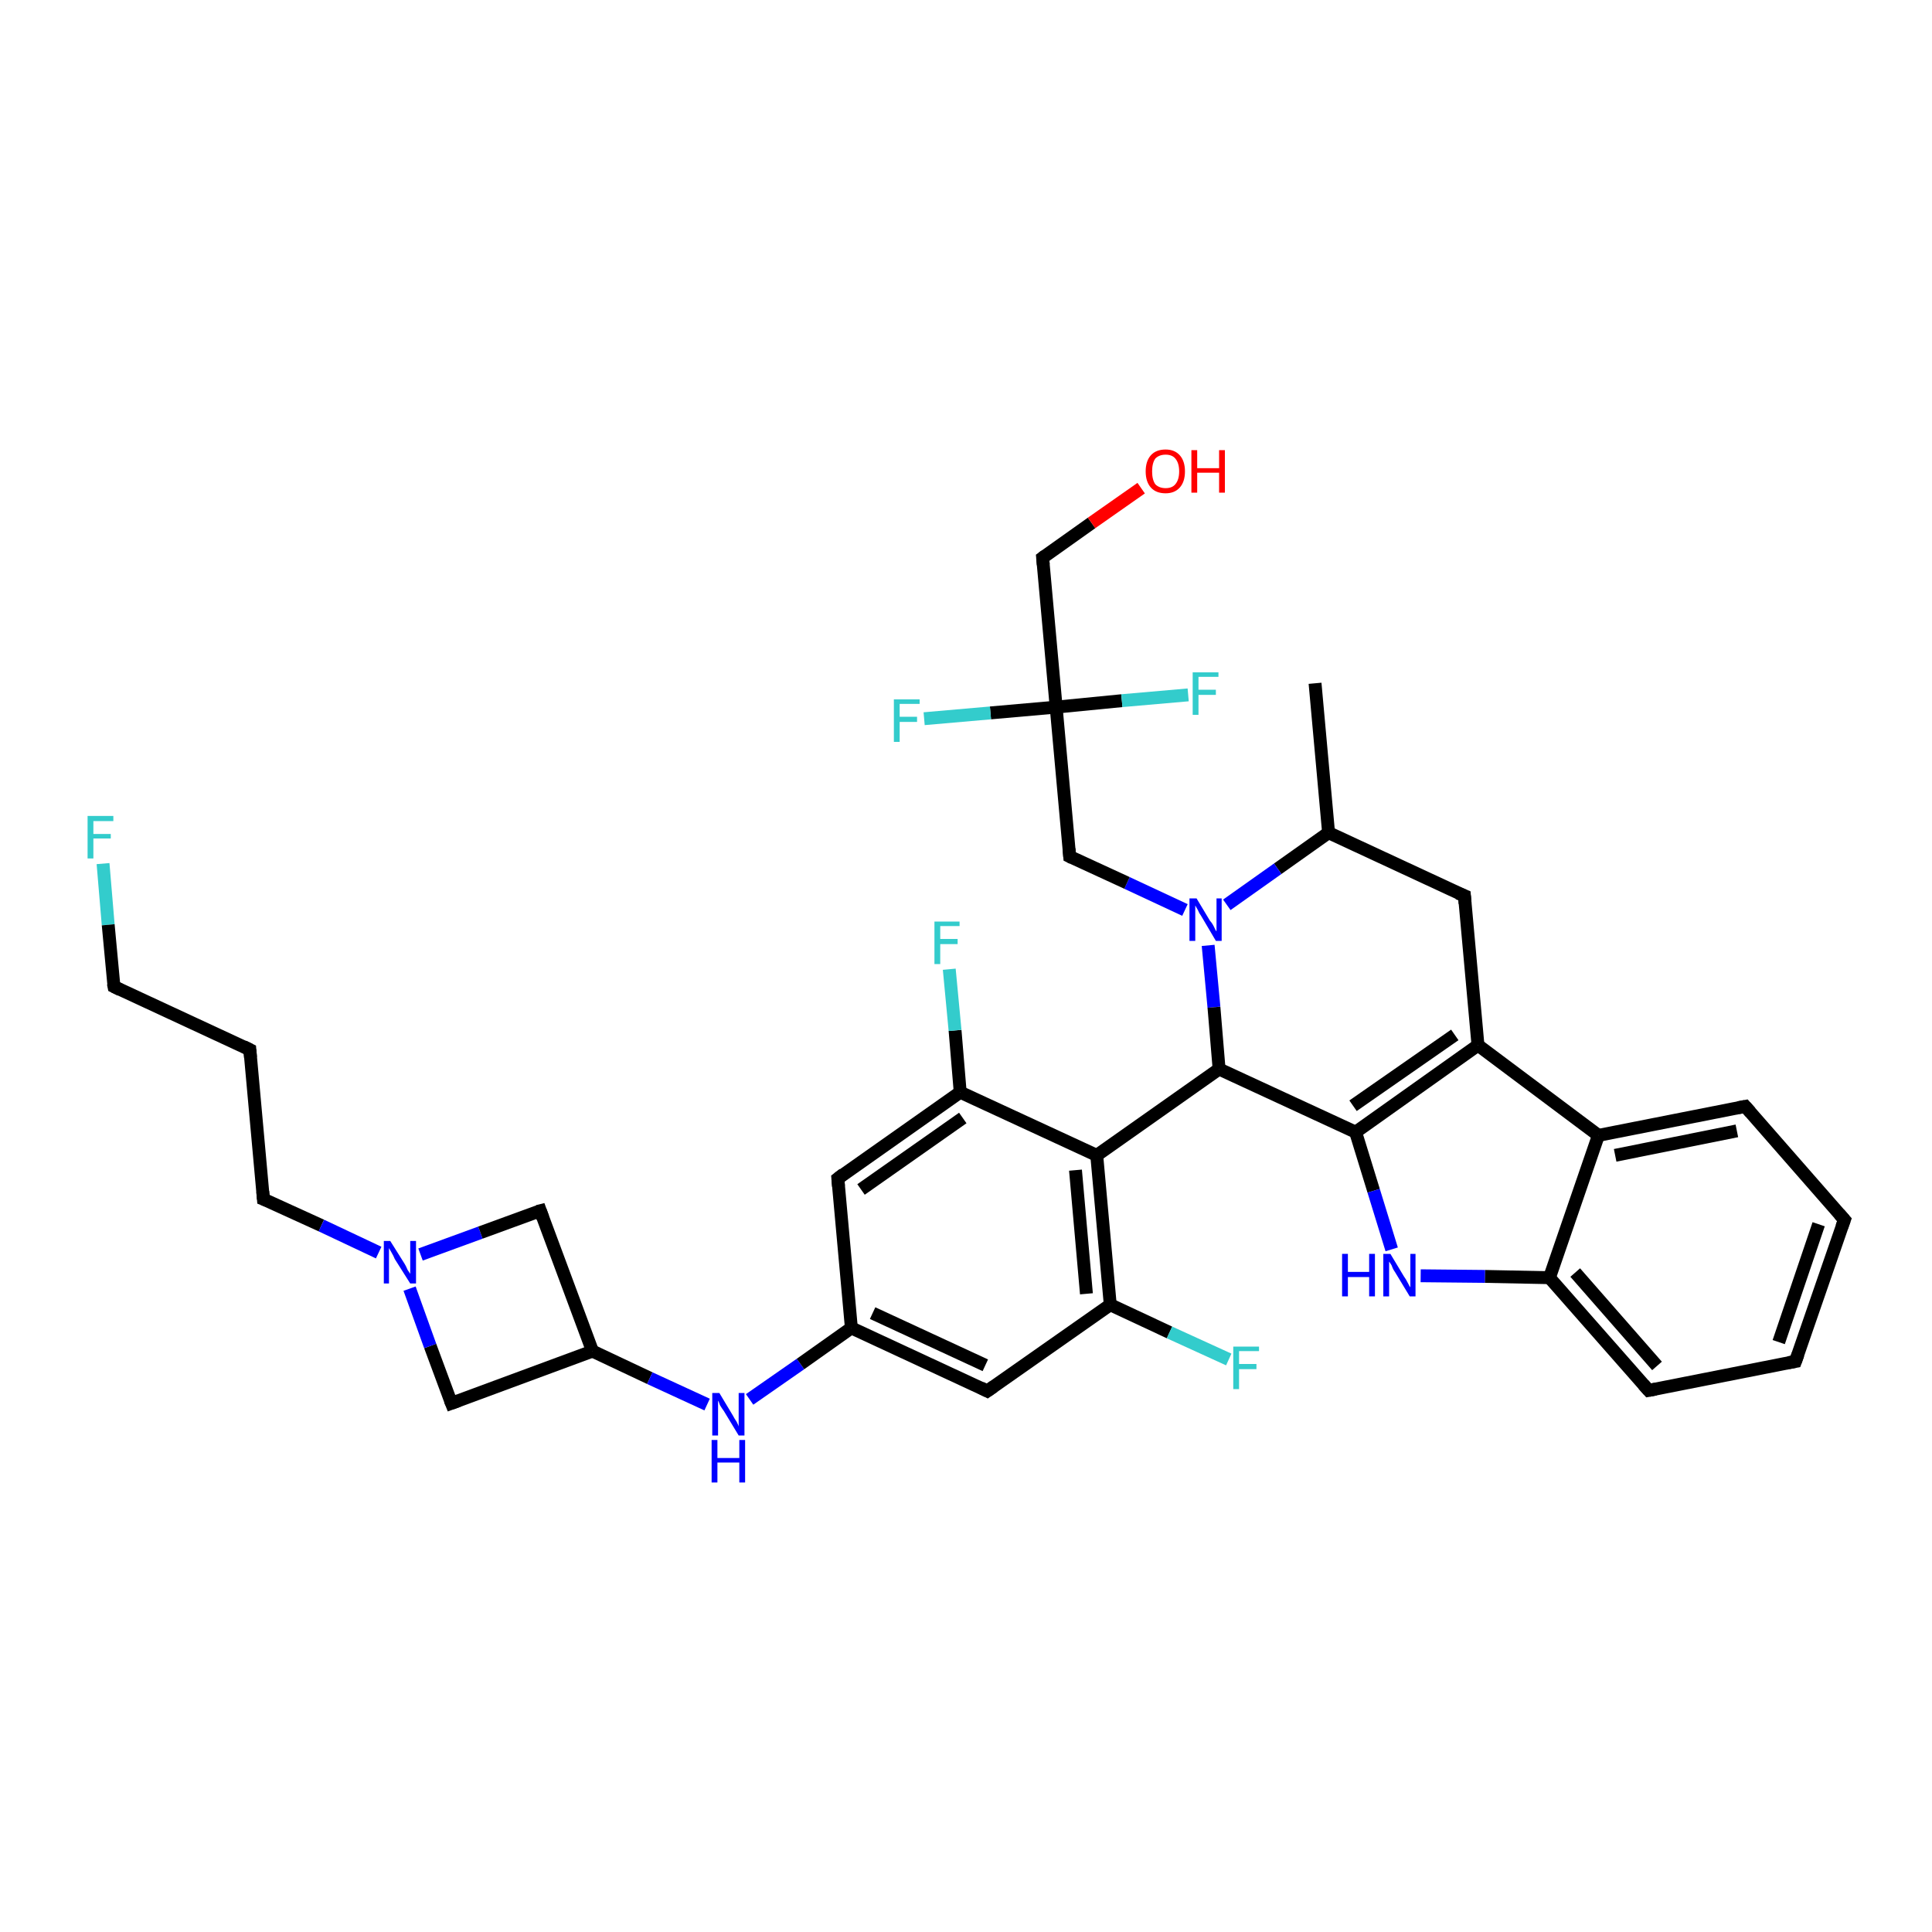 <?xml version='1.0' encoding='iso-8859-1'?>
<svg version='1.1' baseProfile='full'
              xmlns='http://www.w3.org/2000/svg'
                      xmlns:rdkit='http://www.rdkit.org/xml'
                      xmlns:xlink='http://www.w3.org/1999/xlink'
                  xml:space='preserve'
width='300px' height='300px' viewBox='0 0 300 300'>
<!-- END OF HEADER -->
<rect style='opacity:1.0;fill:#FFFFFF;stroke:none' width='300.0' height='300.0' x='0.0' y='0.0'> </rect>
<path class='bond-0 atom-0 atom-1' d='M 16.0,134.1 L 16.8,143.6' style='fill:none;fill-rule:evenodd;stroke:#33CCCC;stroke-width:2.0px;stroke-linecap:butt;stroke-linejoin:miter;stroke-opacity:1' />
<path class='bond-0 atom-0 atom-1' d='M 16.8,143.6 L 17.7,153.2' style='fill:none;fill-rule:evenodd;stroke:#000000;stroke-width:2.0px;stroke-linecap:butt;stroke-linejoin:miter;stroke-opacity:1' />
<path class='bond-1 atom-1 atom-2' d='M 17.7,153.2 L 38.8,163.0' style='fill:none;fill-rule:evenodd;stroke:#000000;stroke-width:2.0px;stroke-linecap:butt;stroke-linejoin:miter;stroke-opacity:1' />
<path class='bond-2 atom-2 atom-3' d='M 38.8,163.0 L 40.9,186.2' style='fill:none;fill-rule:evenodd;stroke:#000000;stroke-width:2.0px;stroke-linecap:butt;stroke-linejoin:miter;stroke-opacity:1' />
<path class='bond-3 atom-3 atom-4' d='M 40.9,186.2 L 49.9,190.3' style='fill:none;fill-rule:evenodd;stroke:#000000;stroke-width:2.0px;stroke-linecap:butt;stroke-linejoin:miter;stroke-opacity:1' />
<path class='bond-3 atom-3 atom-4' d='M 49.9,190.3 L 58.8,194.5' style='fill:none;fill-rule:evenodd;stroke:#0000FF;stroke-width:2.0px;stroke-linecap:butt;stroke-linejoin:miter;stroke-opacity:1' />
<path class='bond-4 atom-4 atom-5' d='M 65.3,194.8 L 74.6,191.4' style='fill:none;fill-rule:evenodd;stroke:#0000FF;stroke-width:2.0px;stroke-linecap:butt;stroke-linejoin:miter;stroke-opacity:1' />
<path class='bond-4 atom-4 atom-5' d='M 74.6,191.4 L 83.9,188.0' style='fill:none;fill-rule:evenodd;stroke:#000000;stroke-width:2.0px;stroke-linecap:butt;stroke-linejoin:miter;stroke-opacity:1' />
<path class='bond-5 atom-5 atom-6' d='M 83.9,188.0 L 92.0,209.8' style='fill:none;fill-rule:evenodd;stroke:#000000;stroke-width:2.0px;stroke-linecap:butt;stroke-linejoin:miter;stroke-opacity:1' />
<path class='bond-6 atom-6 atom-7' d='M 92.0,209.8 L 70.1,217.9' style='fill:none;fill-rule:evenodd;stroke:#000000;stroke-width:2.0px;stroke-linecap:butt;stroke-linejoin:miter;stroke-opacity:1' />
<path class='bond-7 atom-6 atom-8' d='M 92.0,209.8 L 100.9,214.0' style='fill:none;fill-rule:evenodd;stroke:#000000;stroke-width:2.0px;stroke-linecap:butt;stroke-linejoin:miter;stroke-opacity:1' />
<path class='bond-7 atom-6 atom-8' d='M 100.9,214.0 L 109.8,218.1' style='fill:none;fill-rule:evenodd;stroke:#0000FF;stroke-width:2.0px;stroke-linecap:butt;stroke-linejoin:miter;stroke-opacity:1' />
<path class='bond-8 atom-8 atom-9' d='M 116.4,217.3 L 124.3,211.8' style='fill:none;fill-rule:evenodd;stroke:#0000FF;stroke-width:2.0px;stroke-linecap:butt;stroke-linejoin:miter;stroke-opacity:1' />
<path class='bond-8 atom-8 atom-9' d='M 124.3,211.8 L 132.2,206.2' style='fill:none;fill-rule:evenodd;stroke:#000000;stroke-width:2.0px;stroke-linecap:butt;stroke-linejoin:miter;stroke-opacity:1' />
<path class='bond-9 atom-9 atom-10' d='M 132.2,206.2 L 153.3,216.0' style='fill:none;fill-rule:evenodd;stroke:#000000;stroke-width:2.0px;stroke-linecap:butt;stroke-linejoin:miter;stroke-opacity:1' />
<path class='bond-9 atom-9 atom-10' d='M 135.5,203.9 L 153.0,212.0' style='fill:none;fill-rule:evenodd;stroke:#000000;stroke-width:2.0px;stroke-linecap:butt;stroke-linejoin:miter;stroke-opacity:1' />
<path class='bond-10 atom-10 atom-11' d='M 153.3,216.0 L 172.4,202.6' style='fill:none;fill-rule:evenodd;stroke:#000000;stroke-width:2.0px;stroke-linecap:butt;stroke-linejoin:miter;stroke-opacity:1' />
<path class='bond-11 atom-11 atom-12' d='M 172.4,202.6 L 181.6,206.9' style='fill:none;fill-rule:evenodd;stroke:#000000;stroke-width:2.0px;stroke-linecap:butt;stroke-linejoin:miter;stroke-opacity:1' />
<path class='bond-11 atom-11 atom-12' d='M 181.6,206.9 L 190.8,211.1' style='fill:none;fill-rule:evenodd;stroke:#33CCCC;stroke-width:2.0px;stroke-linecap:butt;stroke-linejoin:miter;stroke-opacity:1' />
<path class='bond-12 atom-11 atom-13' d='M 172.4,202.6 L 170.3,179.4' style='fill:none;fill-rule:evenodd;stroke:#000000;stroke-width:2.0px;stroke-linecap:butt;stroke-linejoin:miter;stroke-opacity:1' />
<path class='bond-12 atom-11 atom-13' d='M 168.7,200.9 L 167.0,181.7' style='fill:none;fill-rule:evenodd;stroke:#000000;stroke-width:2.0px;stroke-linecap:butt;stroke-linejoin:miter;stroke-opacity:1' />
<path class='bond-13 atom-13 atom-14' d='M 170.3,179.4 L 149.1,169.6' style='fill:none;fill-rule:evenodd;stroke:#000000;stroke-width:2.0px;stroke-linecap:butt;stroke-linejoin:miter;stroke-opacity:1' />
<path class='bond-14 atom-14 atom-15' d='M 149.1,169.6 L 148.3,160.0' style='fill:none;fill-rule:evenodd;stroke:#000000;stroke-width:2.0px;stroke-linecap:butt;stroke-linejoin:miter;stroke-opacity:1' />
<path class='bond-14 atom-14 atom-15' d='M 148.3,160.0 L 147.4,150.5' style='fill:none;fill-rule:evenodd;stroke:#33CCCC;stroke-width:2.0px;stroke-linecap:butt;stroke-linejoin:miter;stroke-opacity:1' />
<path class='bond-15 atom-14 atom-16' d='M 149.1,169.6 L 130.1,183.0' style='fill:none;fill-rule:evenodd;stroke:#000000;stroke-width:2.0px;stroke-linecap:butt;stroke-linejoin:miter;stroke-opacity:1' />
<path class='bond-15 atom-14 atom-16' d='M 149.5,173.6 L 133.7,184.7' style='fill:none;fill-rule:evenodd;stroke:#000000;stroke-width:2.0px;stroke-linecap:butt;stroke-linejoin:miter;stroke-opacity:1' />
<path class='bond-16 atom-13 atom-17' d='M 170.3,179.4 L 189.3,166.0' style='fill:none;fill-rule:evenodd;stroke:#000000;stroke-width:2.0px;stroke-linecap:butt;stroke-linejoin:miter;stroke-opacity:1' />
<path class='bond-17 atom-17 atom-18' d='M 189.3,166.0 L 210.5,175.8' style='fill:none;fill-rule:evenodd;stroke:#000000;stroke-width:2.0px;stroke-linecap:butt;stroke-linejoin:miter;stroke-opacity:1' />
<path class='bond-18 atom-18 atom-19' d='M 210.5,175.8 L 213.3,184.9' style='fill:none;fill-rule:evenodd;stroke:#000000;stroke-width:2.0px;stroke-linecap:butt;stroke-linejoin:miter;stroke-opacity:1' />
<path class='bond-18 atom-18 atom-19' d='M 213.3,184.9 L 216.1,194.0' style='fill:none;fill-rule:evenodd;stroke:#0000FF;stroke-width:2.0px;stroke-linecap:butt;stroke-linejoin:miter;stroke-opacity:1' />
<path class='bond-19 atom-19 atom-20' d='M 220.6,198.1 L 230.6,198.2' style='fill:none;fill-rule:evenodd;stroke:#0000FF;stroke-width:2.0px;stroke-linecap:butt;stroke-linejoin:miter;stroke-opacity:1' />
<path class='bond-19 atom-19 atom-20' d='M 230.6,198.2 L 240.6,198.4' style='fill:none;fill-rule:evenodd;stroke:#000000;stroke-width:2.0px;stroke-linecap:butt;stroke-linejoin:miter;stroke-opacity:1' />
<path class='bond-20 atom-20 atom-21' d='M 240.6,198.4 L 256.0,215.9' style='fill:none;fill-rule:evenodd;stroke:#000000;stroke-width:2.0px;stroke-linecap:butt;stroke-linejoin:miter;stroke-opacity:1' />
<path class='bond-20 atom-20 atom-21' d='M 244.6,197.6 L 257.3,212.1' style='fill:none;fill-rule:evenodd;stroke:#000000;stroke-width:2.0px;stroke-linecap:butt;stroke-linejoin:miter;stroke-opacity:1' />
<path class='bond-21 atom-21 atom-22' d='M 256.0,215.9 L 278.8,211.4' style='fill:none;fill-rule:evenodd;stroke:#000000;stroke-width:2.0px;stroke-linecap:butt;stroke-linejoin:miter;stroke-opacity:1' />
<path class='bond-22 atom-22 atom-23' d='M 278.8,211.4 L 286.4,189.4' style='fill:none;fill-rule:evenodd;stroke:#000000;stroke-width:2.0px;stroke-linecap:butt;stroke-linejoin:miter;stroke-opacity:1' />
<path class='bond-22 atom-22 atom-23' d='M 276.2,208.4 L 282.4,190.1' style='fill:none;fill-rule:evenodd;stroke:#000000;stroke-width:2.0px;stroke-linecap:butt;stroke-linejoin:miter;stroke-opacity:1' />
<path class='bond-23 atom-23 atom-24' d='M 286.4,189.4 L 271.0,171.8' style='fill:none;fill-rule:evenodd;stroke:#000000;stroke-width:2.0px;stroke-linecap:butt;stroke-linejoin:miter;stroke-opacity:1' />
<path class='bond-24 atom-24 atom-25' d='M 271.0,171.8 L 248.2,176.3' style='fill:none;fill-rule:evenodd;stroke:#000000;stroke-width:2.0px;stroke-linecap:butt;stroke-linejoin:miter;stroke-opacity:1' />
<path class='bond-24 atom-24 atom-25' d='M 269.7,175.6 L 250.8,179.4' style='fill:none;fill-rule:evenodd;stroke:#000000;stroke-width:2.0px;stroke-linecap:butt;stroke-linejoin:miter;stroke-opacity:1' />
<path class='bond-25 atom-25 atom-26' d='M 248.2,176.3 L 229.5,162.3' style='fill:none;fill-rule:evenodd;stroke:#000000;stroke-width:2.0px;stroke-linecap:butt;stroke-linejoin:miter;stroke-opacity:1' />
<path class='bond-26 atom-26 atom-27' d='M 229.5,162.3 L 227.4,139.1' style='fill:none;fill-rule:evenodd;stroke:#000000;stroke-width:2.0px;stroke-linecap:butt;stroke-linejoin:miter;stroke-opacity:1' />
<path class='bond-27 atom-27 atom-28' d='M 227.4,139.1 L 206.3,129.3' style='fill:none;fill-rule:evenodd;stroke:#000000;stroke-width:2.0px;stroke-linecap:butt;stroke-linejoin:miter;stroke-opacity:1' />
<path class='bond-28 atom-28 atom-29' d='M 206.3,129.3 L 204.2,106.1' style='fill:none;fill-rule:evenodd;stroke:#000000;stroke-width:2.0px;stroke-linecap:butt;stroke-linejoin:miter;stroke-opacity:1' />
<path class='bond-29 atom-28 atom-30' d='M 206.3,129.3 L 198.4,134.9' style='fill:none;fill-rule:evenodd;stroke:#000000;stroke-width:2.0px;stroke-linecap:butt;stroke-linejoin:miter;stroke-opacity:1' />
<path class='bond-29 atom-28 atom-30' d='M 198.4,134.9 L 190.5,140.5' style='fill:none;fill-rule:evenodd;stroke:#0000FF;stroke-width:2.0px;stroke-linecap:butt;stroke-linejoin:miter;stroke-opacity:1' />
<path class='bond-30 atom-30 atom-31' d='M 184.0,141.3 L 175.0,137.1' style='fill:none;fill-rule:evenodd;stroke:#0000FF;stroke-width:2.0px;stroke-linecap:butt;stroke-linejoin:miter;stroke-opacity:1' />
<path class='bond-30 atom-30 atom-31' d='M 175.0,137.1 L 166.1,133.0' style='fill:none;fill-rule:evenodd;stroke:#000000;stroke-width:2.0px;stroke-linecap:butt;stroke-linejoin:miter;stroke-opacity:1' />
<path class='bond-31 atom-31 atom-32' d='M 166.1,133.0 L 164.0,109.8' style='fill:none;fill-rule:evenodd;stroke:#000000;stroke-width:2.0px;stroke-linecap:butt;stroke-linejoin:miter;stroke-opacity:1' />
<path class='bond-32 atom-32 atom-33' d='M 164.0,109.8 L 153.8,110.7' style='fill:none;fill-rule:evenodd;stroke:#000000;stroke-width:2.0px;stroke-linecap:butt;stroke-linejoin:miter;stroke-opacity:1' />
<path class='bond-32 atom-32 atom-33' d='M 153.8,110.7 L 143.5,111.6' style='fill:none;fill-rule:evenodd;stroke:#33CCCC;stroke-width:2.0px;stroke-linecap:butt;stroke-linejoin:miter;stroke-opacity:1' />
<path class='bond-33 atom-32 atom-34' d='M 164.0,109.8 L 174.2,108.8' style='fill:none;fill-rule:evenodd;stroke:#000000;stroke-width:2.0px;stroke-linecap:butt;stroke-linejoin:miter;stroke-opacity:1' />
<path class='bond-33 atom-32 atom-34' d='M 174.2,108.8 L 184.5,107.9' style='fill:none;fill-rule:evenodd;stroke:#33CCCC;stroke-width:2.0px;stroke-linecap:butt;stroke-linejoin:miter;stroke-opacity:1' />
<path class='bond-34 atom-32 atom-35' d='M 164.0,109.8 L 161.9,86.6' style='fill:none;fill-rule:evenodd;stroke:#000000;stroke-width:2.0px;stroke-linecap:butt;stroke-linejoin:miter;stroke-opacity:1' />
<path class='bond-35 atom-35 atom-36' d='M 161.9,86.6 L 169.5,81.2' style='fill:none;fill-rule:evenodd;stroke:#000000;stroke-width:2.0px;stroke-linecap:butt;stroke-linejoin:miter;stroke-opacity:1' />
<path class='bond-35 atom-35 atom-36' d='M 169.5,81.2 L 177.2,75.8' style='fill:none;fill-rule:evenodd;stroke:#FF0000;stroke-width:2.0px;stroke-linecap:butt;stroke-linejoin:miter;stroke-opacity:1' />
<path class='bond-36 atom-7 atom-4' d='M 70.1,217.9 L 66.8,209.0' style='fill:none;fill-rule:evenodd;stroke:#000000;stroke-width:2.0px;stroke-linecap:butt;stroke-linejoin:miter;stroke-opacity:1' />
<path class='bond-36 atom-7 atom-4' d='M 66.8,209.0 L 63.6,200.1' style='fill:none;fill-rule:evenodd;stroke:#0000FF;stroke-width:2.0px;stroke-linecap:butt;stroke-linejoin:miter;stroke-opacity:1' />
<path class='bond-37 atom-16 atom-9' d='M 130.1,183.0 L 132.2,206.2' style='fill:none;fill-rule:evenodd;stroke:#000000;stroke-width:2.0px;stroke-linecap:butt;stroke-linejoin:miter;stroke-opacity:1' />
<path class='bond-38 atom-30 atom-17' d='M 187.6,146.8 L 188.5,156.4' style='fill:none;fill-rule:evenodd;stroke:#0000FF;stroke-width:2.0px;stroke-linecap:butt;stroke-linejoin:miter;stroke-opacity:1' />
<path class='bond-38 atom-30 atom-17' d='M 188.5,156.4 L 189.3,166.0' style='fill:none;fill-rule:evenodd;stroke:#000000;stroke-width:2.0px;stroke-linecap:butt;stroke-linejoin:miter;stroke-opacity:1' />
<path class='bond-39 atom-26 atom-18' d='M 229.5,162.3 L 210.5,175.8' style='fill:none;fill-rule:evenodd;stroke:#000000;stroke-width:2.0px;stroke-linecap:butt;stroke-linejoin:miter;stroke-opacity:1' />
<path class='bond-39 atom-26 atom-18' d='M 225.9,160.7 L 210.1,171.7' style='fill:none;fill-rule:evenodd;stroke:#000000;stroke-width:2.0px;stroke-linecap:butt;stroke-linejoin:miter;stroke-opacity:1' />
<path class='bond-40 atom-25 atom-20' d='M 248.2,176.3 L 240.6,198.4' style='fill:none;fill-rule:evenodd;stroke:#000000;stroke-width:2.0px;stroke-linecap:butt;stroke-linejoin:miter;stroke-opacity:1' />
<path d='M 17.6,152.7 L 17.7,153.2 L 18.7,153.7' style='fill:none;stroke:#000000;stroke-width:2.0px;stroke-linecap:butt;stroke-linejoin:miter;stroke-opacity:1;' />
<path d='M 37.8,162.5 L 38.8,163.0 L 38.9,164.2' style='fill:none;stroke:#000000;stroke-width:2.0px;stroke-linecap:butt;stroke-linejoin:miter;stroke-opacity:1;' />
<path d='M 40.8,185.0 L 40.9,186.2 L 41.4,186.4' style='fill:none;stroke:#000000;stroke-width:2.0px;stroke-linecap:butt;stroke-linejoin:miter;stroke-opacity:1;' />
<path d='M 83.5,188.1 L 83.9,188.0 L 84.3,189.1' style='fill:none;stroke:#000000;stroke-width:2.0px;stroke-linecap:butt;stroke-linejoin:miter;stroke-opacity:1;' />
<path d='M 71.2,217.5 L 70.1,217.9 L 69.9,217.4' style='fill:none;stroke:#000000;stroke-width:2.0px;stroke-linecap:butt;stroke-linejoin:miter;stroke-opacity:1;' />
<path d='M 152.3,215.5 L 153.3,216.0 L 154.3,215.3' style='fill:none;stroke:#000000;stroke-width:2.0px;stroke-linecap:butt;stroke-linejoin:miter;stroke-opacity:1;' />
<path d='M 131.0,182.3 L 130.1,183.0 L 130.2,184.2' style='fill:none;stroke:#000000;stroke-width:2.0px;stroke-linecap:butt;stroke-linejoin:miter;stroke-opacity:1;' />
<path d='M 255.2,215.0 L 256.0,215.9 L 257.1,215.7' style='fill:none;stroke:#000000;stroke-width:2.0px;stroke-linecap:butt;stroke-linejoin:miter;stroke-opacity:1;' />
<path d='M 277.7,211.6 L 278.8,211.4 L 279.2,210.3' style='fill:none;stroke:#000000;stroke-width:2.0px;stroke-linecap:butt;stroke-linejoin:miter;stroke-opacity:1;' />
<path d='M 286.0,190.5 L 286.4,189.4 L 285.6,188.5' style='fill:none;stroke:#000000;stroke-width:2.0px;stroke-linecap:butt;stroke-linejoin:miter;stroke-opacity:1;' />
<path d='M 271.8,172.7 L 271.0,171.8 L 269.9,172.0' style='fill:none;stroke:#000000;stroke-width:2.0px;stroke-linecap:butt;stroke-linejoin:miter;stroke-opacity:1;' />
<path d='M 227.5,140.3 L 227.4,139.1 L 226.4,138.7' style='fill:none;stroke:#000000;stroke-width:2.0px;stroke-linecap:butt;stroke-linejoin:miter;stroke-opacity:1;' />
<path d='M 166.5,133.2 L 166.1,133.0 L 166.0,131.8' style='fill:none;stroke:#000000;stroke-width:2.0px;stroke-linecap:butt;stroke-linejoin:miter;stroke-opacity:1;' />
<path d='M 162.0,87.7 L 161.9,86.6 L 162.3,86.3' style='fill:none;stroke:#000000;stroke-width:2.0px;stroke-linecap:butt;stroke-linejoin:miter;stroke-opacity:1;' />
<path class='atom-0' d='M 13.6 126.7
L 17.6 126.7
L 17.6 127.5
L 14.5 127.5
L 14.5 129.5
L 17.2 129.5
L 17.2 130.2
L 14.5 130.2
L 14.5 133.3
L 13.6 133.3
L 13.6 126.7
' fill='#33CCCC'/>
<path class='atom-4' d='M 60.6 192.7
L 62.8 196.2
Q 63.0 196.5, 63.3 197.2
Q 63.7 197.8, 63.7 197.8
L 63.7 192.7
L 64.6 192.7
L 64.6 199.3
L 63.7 199.3
L 61.3 195.5
Q 61.1 195.0, 60.8 194.5
Q 60.5 194.0, 60.4 193.8
L 60.4 199.3
L 59.6 199.3
L 59.6 192.7
L 60.6 192.7
' fill='#0000FF'/>
<path class='atom-8' d='M 111.7 216.3
L 113.8 219.8
Q 114.0 220.2, 114.4 220.8
Q 114.7 221.4, 114.7 221.5
L 114.7 216.3
L 115.6 216.3
L 115.6 222.9
L 114.7 222.9
L 112.4 219.1
Q 112.1 218.7, 111.8 218.2
Q 111.6 217.6, 111.5 217.5
L 111.5 222.9
L 110.6 222.9
L 110.6 216.3
L 111.7 216.3
' fill='#0000FF'/>
<path class='atom-8' d='M 110.5 223.6
L 111.4 223.6
L 111.4 226.4
L 114.8 226.4
L 114.8 223.6
L 115.7 223.6
L 115.7 230.2
L 114.8 230.2
L 114.8 227.1
L 111.4 227.1
L 111.4 230.2
L 110.5 230.2
L 110.5 223.6
' fill='#0000FF'/>
<path class='atom-12' d='M 191.5 209.1
L 195.5 209.1
L 195.5 209.8
L 192.4 209.8
L 192.4 211.8
L 195.1 211.8
L 195.1 212.6
L 192.4 212.6
L 192.4 215.7
L 191.5 215.7
L 191.5 209.1
' fill='#33CCCC'/>
<path class='atom-15' d='M 145.1 143.1
L 149.0 143.1
L 149.0 143.8
L 146.0 143.8
L 146.0 145.8
L 148.7 145.8
L 148.7 146.6
L 146.0 146.6
L 146.0 149.7
L 145.1 149.7
L 145.1 143.1
' fill='#33CCCC'/>
<path class='atom-19' d='M 208.4 194.7
L 209.3 194.7
L 209.3 197.5
L 212.6 197.5
L 212.6 194.7
L 213.5 194.7
L 213.5 201.3
L 212.6 201.3
L 212.6 198.3
L 209.3 198.3
L 209.3 201.3
L 208.4 201.3
L 208.4 194.7
' fill='#0000FF'/>
<path class='atom-19' d='M 215.9 194.7
L 218.0 198.2
Q 218.3 198.6, 218.6 199.2
Q 218.9 199.8, 219.0 199.9
L 219.0 194.7
L 219.8 194.7
L 219.8 201.3
L 218.9 201.3
L 216.6 197.5
Q 216.3 197.1, 216.1 196.5
Q 215.8 196.0, 215.7 195.9
L 215.7 201.3
L 214.8 201.3
L 214.8 194.7
L 215.9 194.7
' fill='#0000FF'/>
<path class='atom-30' d='M 185.8 139.5
L 187.9 143.0
Q 188.2 143.3, 188.5 143.9
Q 188.8 144.6, 188.9 144.6
L 188.9 139.5
L 189.7 139.5
L 189.7 146.1
L 188.8 146.1
L 186.5 142.2
Q 186.2 141.8, 186.0 141.3
Q 185.7 140.8, 185.6 140.6
L 185.6 146.1
L 184.7 146.1
L 184.7 139.5
L 185.8 139.5
' fill='#0000FF'/>
<path class='atom-33' d='M 138.8 108.6
L 142.8 108.6
L 142.8 109.3
L 139.7 109.3
L 139.7 111.3
L 142.4 111.3
L 142.4 112.1
L 139.7 112.1
L 139.7 115.2
L 138.8 115.2
L 138.8 108.6
' fill='#33CCCC'/>
<path class='atom-34' d='M 185.2 104.4
L 189.2 104.4
L 189.2 105.1
L 186.1 105.1
L 186.1 107.1
L 188.8 107.1
L 188.8 107.9
L 186.1 107.9
L 186.1 111.0
L 185.2 111.0
L 185.2 104.4
' fill='#33CCCC'/>
<path class='atom-36' d='M 177.9 73.2
Q 177.9 71.6, 178.7 70.7
Q 179.5 69.8, 181.0 69.8
Q 182.4 69.8, 183.2 70.7
Q 184.0 71.6, 184.0 73.2
Q 184.0 74.8, 183.2 75.7
Q 182.4 76.6, 181.0 76.6
Q 179.5 76.6, 178.7 75.7
Q 177.9 74.8, 177.9 73.2
M 181.0 75.8
Q 182.0 75.8, 182.5 75.2
Q 183.1 74.5, 183.1 73.2
Q 183.1 71.9, 182.5 71.2
Q 182.0 70.6, 181.0 70.6
Q 180.0 70.6, 179.4 71.2
Q 178.9 71.9, 178.9 73.2
Q 178.9 74.5, 179.4 75.2
Q 180.0 75.8, 181.0 75.8
' fill='#FF0000'/>
<path class='atom-36' d='M 185.0 69.9
L 185.9 69.9
L 185.9 72.7
L 189.3 72.7
L 189.3 69.9
L 190.2 69.9
L 190.2 76.5
L 189.3 76.5
L 189.3 73.4
L 185.9 73.4
L 185.9 76.5
L 185.0 76.5
L 185.0 69.9
' fill='#FF0000'/>
</svg>
